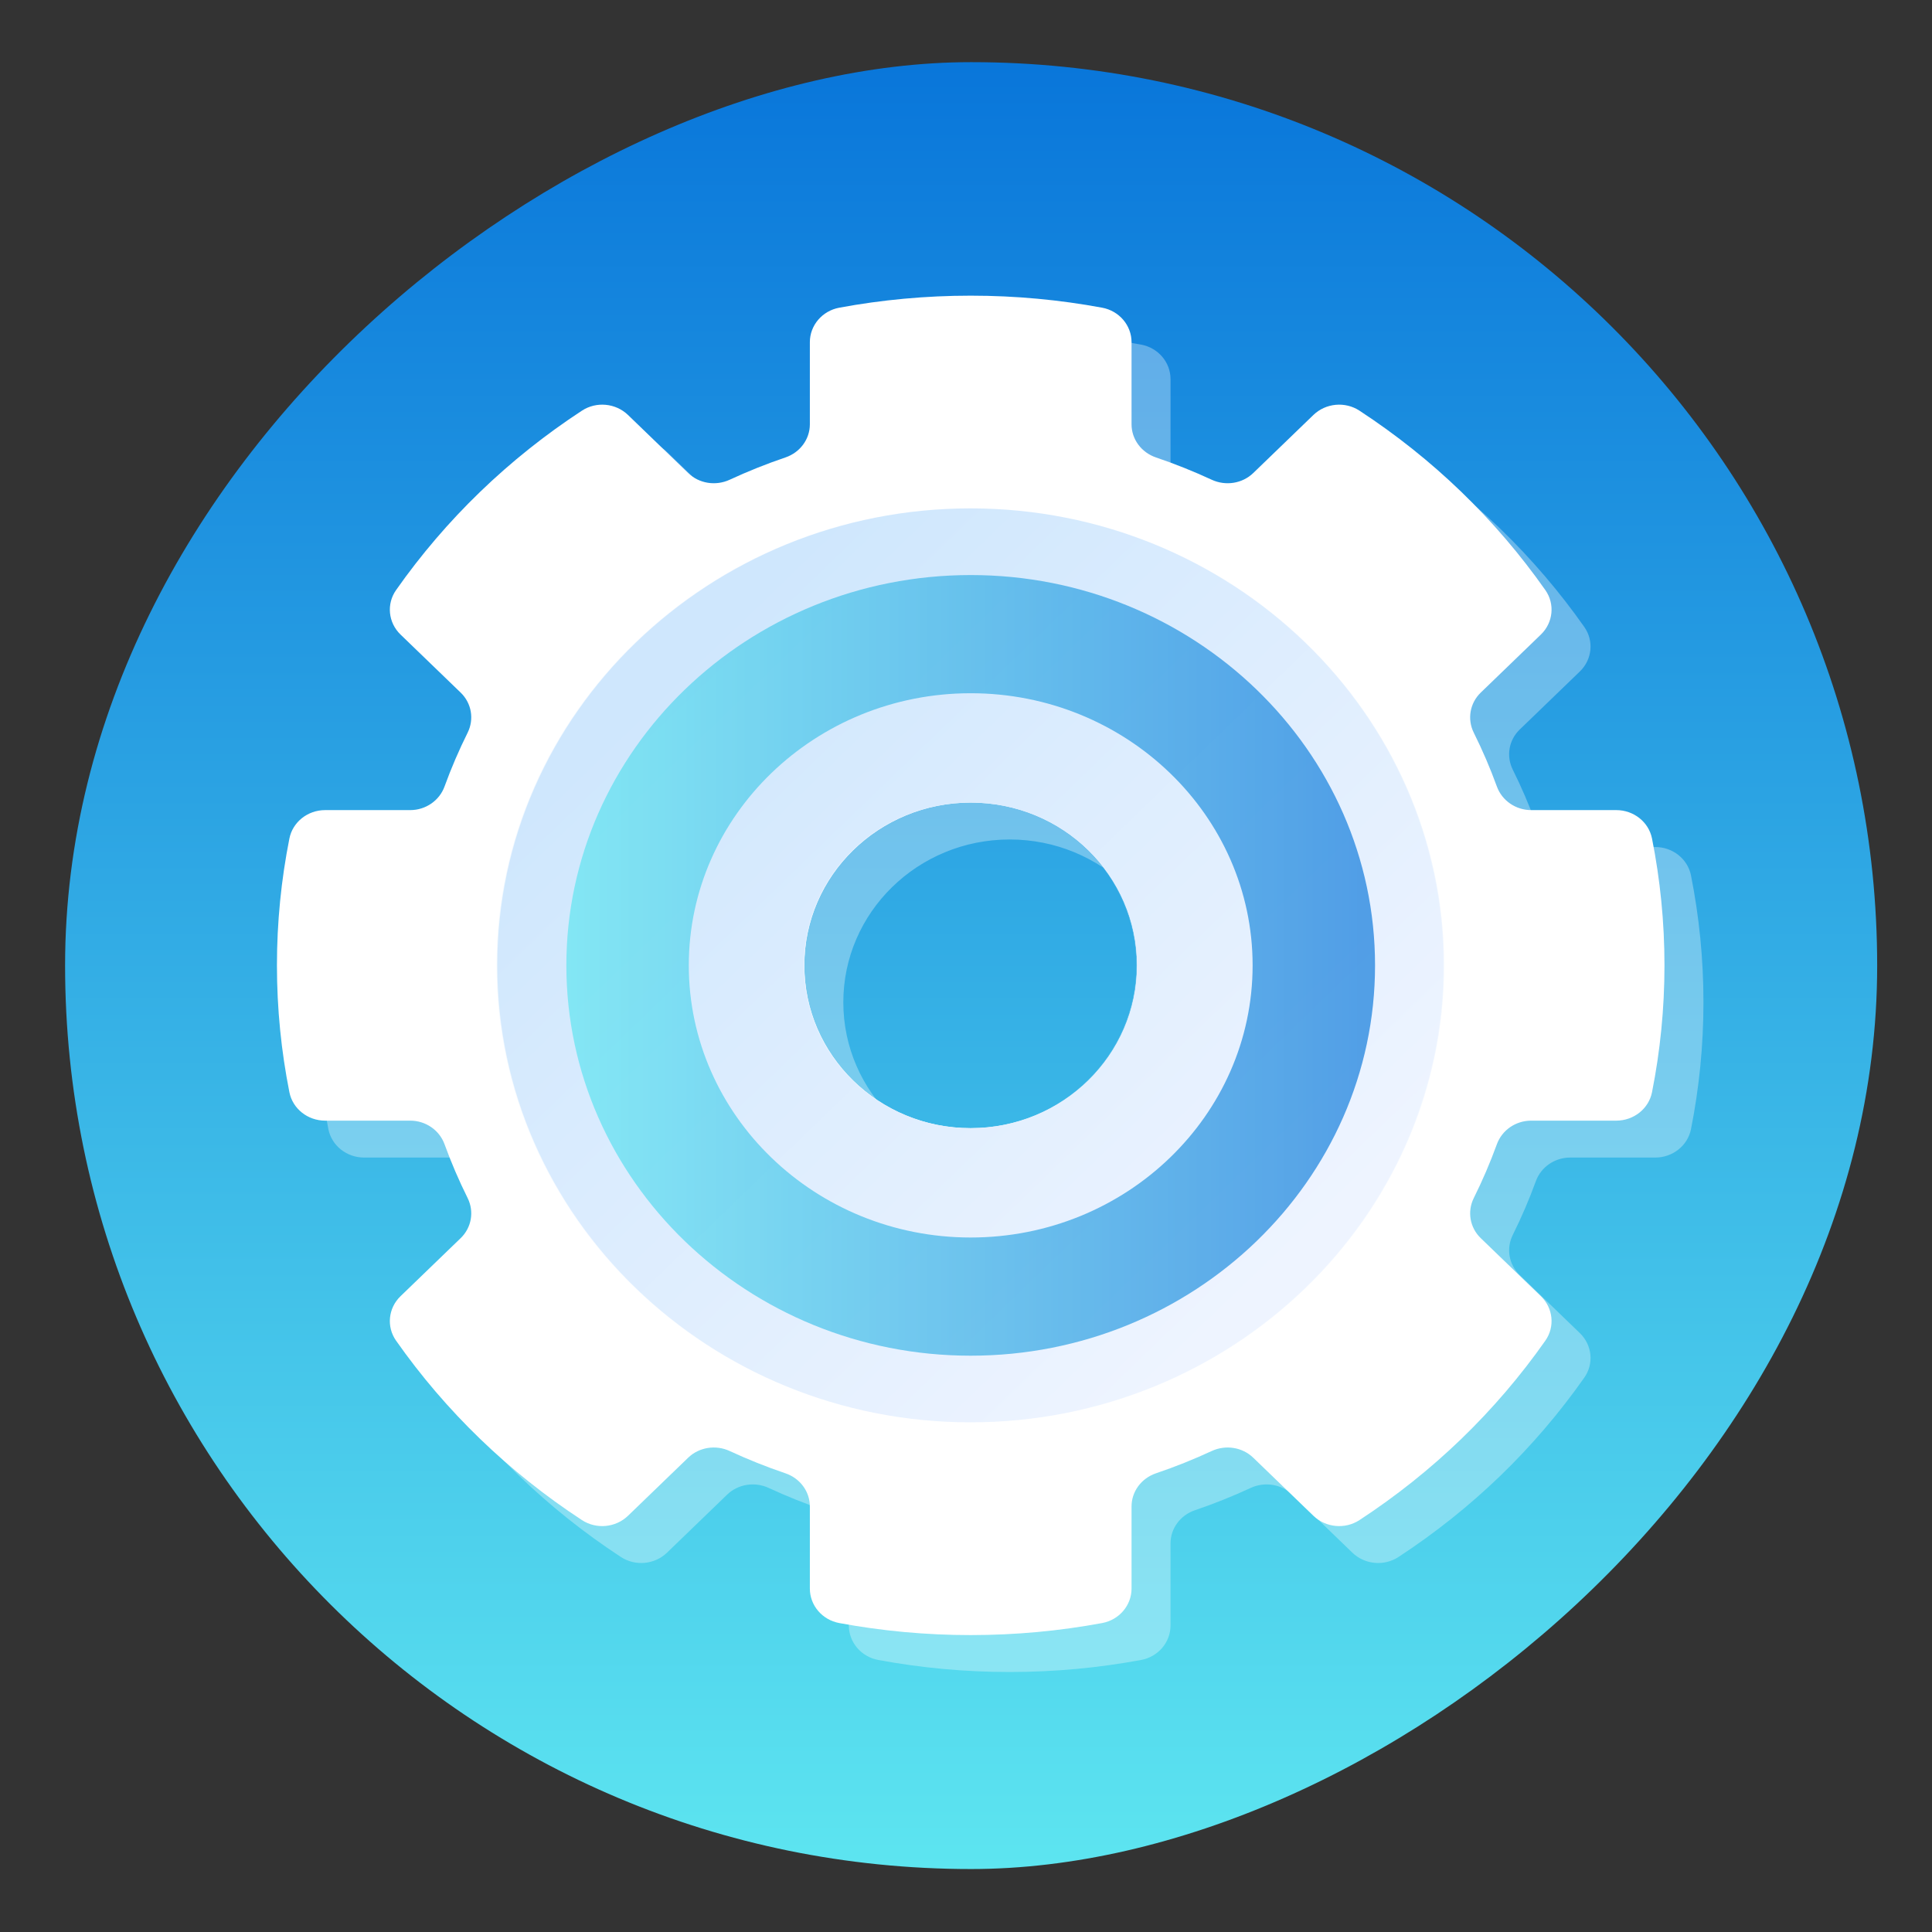 <?xml version="1.0" encoding="UTF-8" standalone="no"?>
<!-- Created with Inkscape (http://www.inkscape.org/) -->

<svg
   version="1.1"
   width="100%"
   height="100%"
   viewBox="0 0 512 512"
   id="svg2"
   sodipodi:docname="wps-office-wpsmain (another copy).svg"
   inkscape:version="1.1 (c68e22c387, 2021-05-23)"
   xmlns:inkscape="http://www.inkscape.org/namespaces/inkscape"
   xmlns:sodipodi="http://sodipodi.sourceforge.net/DTD/sodipodi-0.dtd"
   xmlns:xlink="http://www.w3.org/1999/xlink"
   xmlns="http://www.w3.org/2000/svg"
   xmlns:svg="http://www.w3.org/2000/svg"
   xmlns:rdf="http://www.w3.org/1999/02/22-rdf-syntax-ns#"
   xmlns:cc="http://creativecommons.org/ns#"
   xmlns:dc="http://purl.org/dc/elements/1.1/">
  <rect x="0" y="0" width="512" height="512" fill="#333333" stroke="none"/>
  <sodipodi:namedview
     id="namedview39"
     pagecolor="#ffffff"
     bordercolor="#666666"
     borderopacity="1.0"
     inkscape:pageshadow="2"
     inkscape:pageopacity="0.0"
     inkscape:pagecheckerboard="0"
     showgrid="false"
     inkscape:zoom="0.30245387"
     inkscape:cx="1.6531446"
     inkscape:cy="241.35912"
     inkscape:window-width="1366"
     inkscape:window-height="706"
     inkscape:window-x="0"
     inkscape:window-y="0"
     inkscape:window-maximized="1"
     inkscape:current-layer="svg2" />
  <defs
     id="defs4">
    <filter
       color-interpolation-filters="sRGB"
       id="7"
       x="-0.018"
       y="-0.018"
       width="1.036"
       height="1.036">
      <feGaussianBlur
         id="feGaussianBlur7"
         stdDeviation="3.772" />
    </filter>
    <linearGradient
       y1="19.564"
       x2="0"
       y2="504.02"
       id="8"
       gradientUnits="userSpaceOnUse">
      <stop
         id="stop10"
         style="stop-color:#f3f3f3;stop-opacity:1"
         offset="0" />
      <stop
         id="stop12"
         style="stop-color:#eeeeee;stop-opacity:1"
         offset="0.5" />
      <stop
         id="stop14"
         style="stop-color:#ebebeb;stop-opacity:1"
         offset="1" />
    </linearGradient>
    <linearGradient
       x1="257"
       x2="362"
       id="5"
       xlink:href="#0"
       gradientUnits="userSpaceOnUse"
       gradientTransform="matrix(1.028,0,0,1.462,-383.737,-115.702)" />
    <linearGradient
       x1="257"
       x2="362"
       id="6"
       xlink:href="#0"
       gradientUnits="userSpaceOnUse"
       gradientTransform="matrix(1.038,0,0,1.462,-467.249,-124.14)" />
    <linearGradient
       x1="257"
       x2="362"
       id="4"
       xlink:href="#0"
       gradientUnits="userSpaceOnUse"
       gradientTransform="matrix(1.028,0,0,1.462,-610.004,-127.971)" />
    <linearGradient
       x1="257"
       x2="362"
       id="3"
       xlink:href="#0"
       gradientUnits="userSpaceOnUse"
       gradientTransform="matrix(1.038,0,0,1.462,-427.092,-112.11)" />
    <linearGradient
       id="0">
      <stop
         id="stop21"
         style="stop-color:#000000;stop-opacity:1"
         offset="0" />
      <stop
         id="stop23"
         style="stop-color:#ffffff;stop-opacity:1"
         offset="1" />
    </linearGradient>
    <linearGradient
       x1="257"
       x2="362"
       id="2"
       xlink:href="#0"
       gradientUnits="userSpaceOnUse"
       gradientTransform="matrix(1.038,0,0,1.462,-467.249,-112.11)" />
    <linearGradient
       x1="257"
       x2="362"
       id="1"
       xlink:href="#0"
       gradientUnits="userSpaceOnUse"
       gradientTransform="matrix(1.038,0,0,1.462,-467.253,-112.11)" />
    <linearGradient
       id="f"
       x1="86"
       x2="63"
       y1="19.458"
       y2="39"
       gradientTransform="matrix(9.922,0,0,9.01,-1163.466,-121.671)"
       gradientUnits="userSpaceOnUse">
      <stop
         stop-color="#007abb"
         offset="0"
         id="stop7" />
      <stop
         stop-color="#006caf"
         offset="1"
         id="stop9" />
    </linearGradient>
    <linearGradient
       id="d"
       x1="87"
       x2="63"
       y1="46"
       y2="24"
       gradientTransform="matrix(1.146,0,0,1.146,-57.378,-5.169)"
       gradientUnits="userSpaceOnUse">
      <stop
         stop-color="#0080ce"
         offset="0"
         id="stop13" />
      <stop
         stop-color="#008fd5"
         offset="1"
         id="stop15" />
    </linearGradient>
    <linearGradient
       id="c"
       x1="86"
       x2="83"
       y1="44"
       y2="44"
       gradientTransform="matrix(1.146,0,0,1.146,-57.378,-5.169)"
       gradientUnits="userSpaceOnUse"
       xlink:href="#a" />
    <linearGradient
       id="a">
      <stop
         offset="0"
         id="stop2" />
      <stop
         stop-opacity="0"
         offset="1"
         id="stop4" />
    </linearGradient>
    <linearGradient
       id="e"
       x1="86"
       x2="83"
       y1="20"
       y2="20"
       gradientTransform="matrix(1.146,0,0,1.146,-57.378,-5.169)"
       gradientUnits="userSpaceOnUse"
       xlink:href="#a" />
    <linearGradient
       inkscape:collect="always"
       xlink:href="#1-9-6"
       id="linearGradient1386"
       x1="38.5"
       y1="256"
       x2="473.5"
       y2="256"
       gradientUnits="userSpaceOnUse"
       gradientTransform="matrix(1.101,0,0,1.104,-25.909,-539.972)" />
    <linearGradient
       gradientUnits="userSpaceOnUse"
       y2="533.06"
       x2="0"
       y1="541.16"
       id="1-9"
       gradientTransform="matrix(1.499,0,0,1.499,100.439,-473.615)">
      <stop
         stop-color="#0976da"
         id="stop52" />
      <stop
         offset="1"
         stop-color="#5de5f0"
         id="stop54" />
    </linearGradient>
    <linearGradient
       id="c-3"
       x1="24.535"
       x2="24.535"
       y1="7.093"
       y2="44.483"
       gradientTransform="matrix(1.436,0,0,1.436,1113.316,-663.271)"
       gradientUnits="userSpaceOnUse">
      <stop
         stop-color="#76dd38"
         offset="0"
         id="stop4-3" />
      <stop
         stop-color="#42c440"
         offset=".484"
         id="stop6" />
      <stop
         stop-color="#14ab4b"
         offset="1"
         id="stop8" />
    </linearGradient>
    <linearGradient
       gradientUnits="userSpaceOnUse"
       y2="533.06"
       x2="0"
       y1="541.16"
       id="1-9-6"
       gradientTransform="matrix(1.499,0,0,1.499,100.439,-473.615)">
      <stop
         stop-color="#0976da"
         id="stop52-7" />
      <stop
         offset="1"
         stop-color="#5de5f0"
         id="stop54-5" />
    </linearGradient>
    <linearGradient
       id="2-3"
       gradientUnits="userSpaceOnUse"
       y1="542.2"
       x2="0"
       y2="526.2"
       gradientTransform="matrix(16.219,-6.414,7.19,14.331,-10274.105,-4767.164)">
      <stop
         stop-color="#e3e3e3"
         id="stop2-6" />
      <stop
         offset="1"
         stop-color="#fffcff"
         id="stop4-7" />
    </linearGradient>
    <linearGradient
       inkscape:collect="always"
       xlink:href="#lg1"
       id="linearGradient973"
       gradientUnits="userSpaceOnUse"
       x1="369.728"
       y1="369.728"
       x2="144.003"
       y2="144.003"
       gradientTransform="translate(-485.346,43.774)" />
    <linearGradient
       id="lg1">
      <stop
         offset="0"
         stop-color="#eef4ff"
         id="stop2-3" />
      <stop
         offset="1"
         stop-color="#cfe7fd"
         id="stop4-6" />
    </linearGradient>
    <linearGradient
       inkscape:collect="always"
       xlink:href="#1-9-6"
       id="linearGradient1012"
       x1="106.381"
       y1="255"
       x2="403.619"
       y2="255"
       gradientUnits="userSpaceOnUse"
       gradientTransform="rotate(180,255,255)" />
    <linearGradient
       gradientTransform="matrix(0.494,0,0,0.478,518.908,-118.354)"
       gradientUnits="userSpaceOnUse"
       y2="-26.05"
       x2="-125.19"
       y1="73.5"
       x1="-123.97"
       id="0-3">
      <stop
         stop-color="#e61a5f"
         id="stop2-6-7" />
      <stop
         offset="1"
         stop-color="#ff6c9d"
         id="stop4-7-5" />
    </linearGradient>
    <linearGradient
       inkscape:collect="always"
       xlink:href="#lg1"
       id="linearGradient998"
       gradientUnits="userSpaceOnUse"
       x1="369.728"
       y1="369.728"
       x2="144.003"
       y2="144.003" />
  </defs>
  <rect
     width="478.844"
     height="480.221"
     rx="239.422"
     x="16.471"
     y="-497.47"
     id="rect33"
     style="fill:url(#linearGradient1386);fill-opacity:1;stroke-width:1.102"
     ry="240.111"
     transform="rotate(90)" />
  <g
     id="g1075"
     transform="matrix(0.721,0,0,0.696,73.391,78.354)">
    <g
       id="g67">
      <path
         d="m 505.42,206.69 c -1.21,-6.28 -6.73,-10.81 -13.13,-10.81 h -31.27 c -5.69,0 -10.73,-3.61 -12.62,-8.98 -2.46,-7.01 -5.3,-13.85 -8.49,-20.49 -2.46,-5.14 -1.46,-11.26 2.57,-15.28 l 22.1,-22.1 c 4.52,-4.53 5.22,-11.64 1.63,-16.93 C 457.1,98.66 446.75,86.13 435.32,74.69 l -0.01,-0.01 C 423.87,63.24 411.34,52.9 397.9,43.79 392.61,40.2 385.5,40.9 380.97,45.42 l -22.1,22.1 c -4.02,4.03 -10.14,5.03 -15.28,2.57 -6.64,-3.19 -13.48,-6.03 -20.49,-8.49 -5.37,-1.89 -8.98,-6.93 -8.98,-12.62 V 17.71 c 0,-6.4 -4.53,-11.92 -10.81,-13.13 C 287.67,1.58 271.52,0 255,0 c -16.52,0 -32.67,1.58 -48.31,4.58 -6.28,1.21 -10.81,6.73 -10.81,13.13 v 31.27 c 0,5.69 -3.61,10.73 -8.98,12.62 -7.01,2.46 -13.85,5.3 -20.49,8.49 -5.14,2.46 -11.26,1.46 -15.28,-2.57 l -22.1,-22.1 C 124.5,40.9 117.39,40.2 112.1,43.79 98.66,52.9 86.13,63.25 74.69,74.69 68.97,80.41 63.52,86.4 58.37,92.64 c -5.16,6.25 -10.03,12.74 -14.58,19.46 -3.59,5.29 -2.89,12.4 1.63,16.93 l 22.1,22.1 c 4.03,4.02 5.03,10.14 2.57,15.28 -3.19,6.64 -6.03,13.48 -8.49,20.49 -1.89,5.37 -6.93,8.98 -12.62,8.98 H 17.71 c -6.4,0 -11.92,4.53 -13.13,10.81 C 1.58,222.33 0,238.48 0,255 c 0,16.52 1.58,32.67 4.58,48.31 1.21,6.28 6.73,10.81 13.13,10.81 h 31.27 c 5.69,0 10.73,3.61 12.62,8.98 2.46,7.01 5.3,13.85 8.49,20.49 2.46,5.14 1.46,11.26 -2.57,15.28 l -22.1,22.1 c -4.52,4.53 -5.22,11.64 -1.63,16.93 9.11,13.44 19.46,25.97 30.9,37.41 5.72,5.72 11.71,11.17 17.95,16.32 6.25,5.16 12.74,10.03 19.46,14.58 5.29,3.59 12.4,2.89 16.93,-1.63 l 22.1,-22.1 c 4.02,-4.03 10.14,-5.03 15.28,-2.57 6.64,3.19 13.48,6.03 20.49,8.49 5.37,1.89 8.98,6.93 8.98,12.62 v 31.27 c 0,6.4 4.53,11.92 10.81,13.13 15.64,3 31.79,4.58 48.31,4.58 16.52,0 32.67,-1.58 48.31,-4.58 6.28,-1.21 10.81,-6.73 10.81,-13.13 v -31.27 c 0,-5.69 3.61,-10.73 8.98,-12.62 7.01,-2.46 13.85,-5.3 20.49,-8.49 5.14,-2.46 11.26,-1.46 15.28,2.57 l 22.1,22.1 c 4.53,4.52 11.64,5.22 16.93,1.63 13.44,-9.11 25.97,-19.45 37.41,-30.89 l 0.01,-0.01 c 11.43,-11.44 21.78,-23.97 30.89,-37.41 3.59,-5.29 2.89,-12.4 -1.63,-16.93 l -22.1,-22.1 c -4.03,-4.02 -5.03,-10.14 -2.57,-15.28 3.19,-6.64 6.03,-13.48 8.49,-20.49 1.89,-5.37 6.93,-8.98 12.62,-8.98 h 31.27 c 6.4,0 11.92,-4.53 13.13,-10.81 3,-15.64 4.58,-31.79 4.58,-48.31 0,-16.52 -1.58,-32.67 -4.58,-48.31 z M 255,316.99 c -33.77,0 -61.15,-27.76 -61.15,-61.99 0,-34.23 27.38,-61.99 61.15,-61.99 33.77,0 61.15,27.76 61.15,61.99 0,34.23 -27.38,61.99 -61.15,61.99 z"
         fill="url(#SVGID_1_)"
         id="path35-5"
         style="fill:#ffffff" />
      <g
         id="g41" />
      <g
         id="g47" />
      <path
         d="m 255,81 c -95.944,0 -174,78.056 -174,174 0,95.944 78.056,174 174,174 95.944,0 174,-78.056 174,-174 C 429,159.056 350.944,81 255,81 Z m 0,235.99 c -33.77,0 -61.15,-27.76 -61.15,-61.99 0,-34.23 27.38,-61.99 61.15,-61.99 33.77,0 61.15,27.76 61.15,61.99 0,34.23 -27.38,61.99 -61.15,61.99 z"
         fill="url(#SVGID_7_)"
         id="path51"
         style="fill:url(#linearGradient998)" />
      <path
         d="m 255,106.381 c 81.949,0 148.619,66.67 148.619,148.619 0,81.949 -66.67,148.619 -148.619,148.619 -81.949,0 -148.619,-66.67 -148.619,-148.619 0,-81.949 66.67,-148.619 148.619,-148.619 z m 0,252.238 c 57.136,0 103.619,-46.483 103.619,-103.619 0,-57.136 -46.483,-103.619 -103.619,-103.619 -57.136,0 -103.619,46.483 -103.619,103.619 0,57.136 46.483,103.619 103.619,103.619 z"
         fill="url(#SVGID_10_)"
         id="path57"
         style="fill:url(#linearGradient1012);fill-opacity:1.0" />
      <g
         id="g61" />
    </g>
  </g>
  <g
     id="g1075-3"
     transform="matrix(0.721,0,0,0.696,423.152,47.874)"
     style="opacity:0.323">
    <g
       id="g67-5">
      <path
         d="m 34.643,264.539 c -1.21,-6.28 -6.73,-10.81 -13.13,-10.81 H -9.757 c -5.69,0 -10.73,-3.61 -12.62,-8.98 -2.46,-7.01 -5.3,-13.85 -8.49,-20.49 -2.46,-5.14 -1.46,-11.26 2.57,-15.28 l 22.1,-22.1 c 4.52,-4.53 5.22,-11.64 1.63,-16.93 -9.11,-13.44 -19.46,-25.97 -30.89,-37.41 l -0.01,-0.01 c -11.44,-11.44 -23.97,-21.78 -37.41,-30.89 -5.29,-3.59 -12.4,-2.89 -16.93,1.63 l -22.1,22.1 c -4.02,4.03 -10.14,5.03 -15.28,2.57 -6.64,-3.19 -13.48,-6.03 -20.49,-8.49 -5.37,-1.89 -8.98,-6.93 -8.98,-12.62 V 75.559 c 0,-6.4 -4.53,-11.92 -10.81,-13.13 -15.64,-3 -31.79,-4.58 -48.31,-4.58 -16.52,0 -32.67,1.58 -48.31,4.58 -6.28,1.21 -10.81,6.73 -10.81,13.13 v 31.27 c 0,5.69 -3.61,10.73 -8.98,12.62 -7.01,2.46 -13.85,5.3 -20.49,8.49 -5.14,2.46 -11.26,1.46 -15.28,-2.57 l -22.1,-22.1 c -4.53,-4.52 -11.64,-5.22 -16.93,-1.63 -13.44,9.11 -25.97,19.46 -37.41,30.9 -5.72,5.72 -11.17,11.71 -16.32,17.95 -5.16,6.25 -10.03,12.74 -14.58,19.46 -3.59,5.29 -2.89,12.4 1.63,16.93 l 22.1,22.1 c 4.03,4.02 5.03,10.14 2.57,15.28 -3.19,6.64 -6.03,13.48 -8.49,20.49 -1.89,5.37 -6.93,8.98 -12.62,8.98 h -31.27 c -6.4,0 -11.92,4.53 -13.13,10.81 -3,15.64 -4.58,31.79 -4.58,48.31 0,16.52 1.58,32.67 4.58,48.31 1.21,6.28 6.73,10.81 13.13,10.81 h 31.27 c 5.69,0 10.73,3.61 12.62,8.98 2.46,7.01 5.3,13.85 8.49,20.49 2.46,5.14 1.46,11.26 -2.57,15.28 l -22.1,22.1 c -4.52,4.53 -5.22,11.64 -1.63,16.93 9.11,13.44 19.46,25.97 30.9,37.41 5.72,5.72 11.71,11.17 17.95,16.32 6.25,5.16 12.74,10.03 19.46,14.58 5.29,3.59 12.4,2.89 16.93,-1.63 l 22.1,-22.1 c 4.02,-4.03 10.14,-5.03 15.28,-2.57 6.64,3.19 13.48,6.03 20.49,8.49 5.37,1.89 8.98,6.93 8.98,12.62 v 31.27 c 0,6.4 4.53,11.92 10.81,13.13 15.64,3 31.79,4.58 48.31,4.58 16.52,0 32.67,-1.58 48.31,-4.58 6.28,-1.21 10.81,-6.73 10.81,-13.13 v -31.27 c 0,-5.69 3.61,-10.73 8.98,-12.62 7.01,-2.46 13.85,-5.3 20.49,-8.49 5.14,-2.46 11.26,-1.46 15.28,2.57 l 22.1,22.1 c 4.53,4.52 11.64,5.22 16.93,1.63 13.44,-9.11 25.97,-19.45 37.41,-30.89 l 0.01,-0.01 c 11.43,-11.44 21.78,-23.97 30.89,-37.41 3.59,-5.29 2.89,-12.4 -1.63,-16.93 l -22.1,-22.1 c -4.03,-4.02 -5.03,-10.14 -2.57,-15.28 3.19,-6.64 6.03,-13.48 8.49,-20.49 1.89,-5.37 6.93,-8.98 12.62,-8.98 H 21.513 c 6.4,0 11.92,-4.53 13.13,-10.81 3,-15.64 4.58,-31.79 4.58,-48.31 0,-16.52 -1.58,-32.67 -4.58,-48.31 z m -250.42,110.3 c -33.77,0 -61.15,-27.76 -61.15,-61.99 0,-34.23 27.38,-61.99 61.15,-61.99 33.77,0 61.15,27.76 61.15,61.99 0,34.23 -27.38,61.99 -61.15,61.99 z"
         fill="url(#SVGID_1_)"
         id="path35-5-6"
         style="fill:#ffffff" />
      <g
         id="g41-2" />
      <g
         id="g47-9" />
      <path
         d="m -230.346,124.774 c -95.944,0 -174,78.056 -174,174 0,95.944 78.056,174 174,174 95.944,0 174,-78.056 174,-174 0,-95.944 -78.056,-174 -174,-174 z m 0,235.99 c -33.77,0 -61.15,-27.76 -61.15,-61.99 0,-34.23 27.38,-61.99 61.15,-61.99 33.77,0 61.15,27.76 61.15,61.99 0,34.23 -27.38,61.99 -61.15,61.99 z"
         fill="url(#SVGID_7_)"
         id="path51-1"
         style="fill:url(#linearGradient973)" />
      <g
         id="g61-7" />
    </g>
  </g>
</svg>

